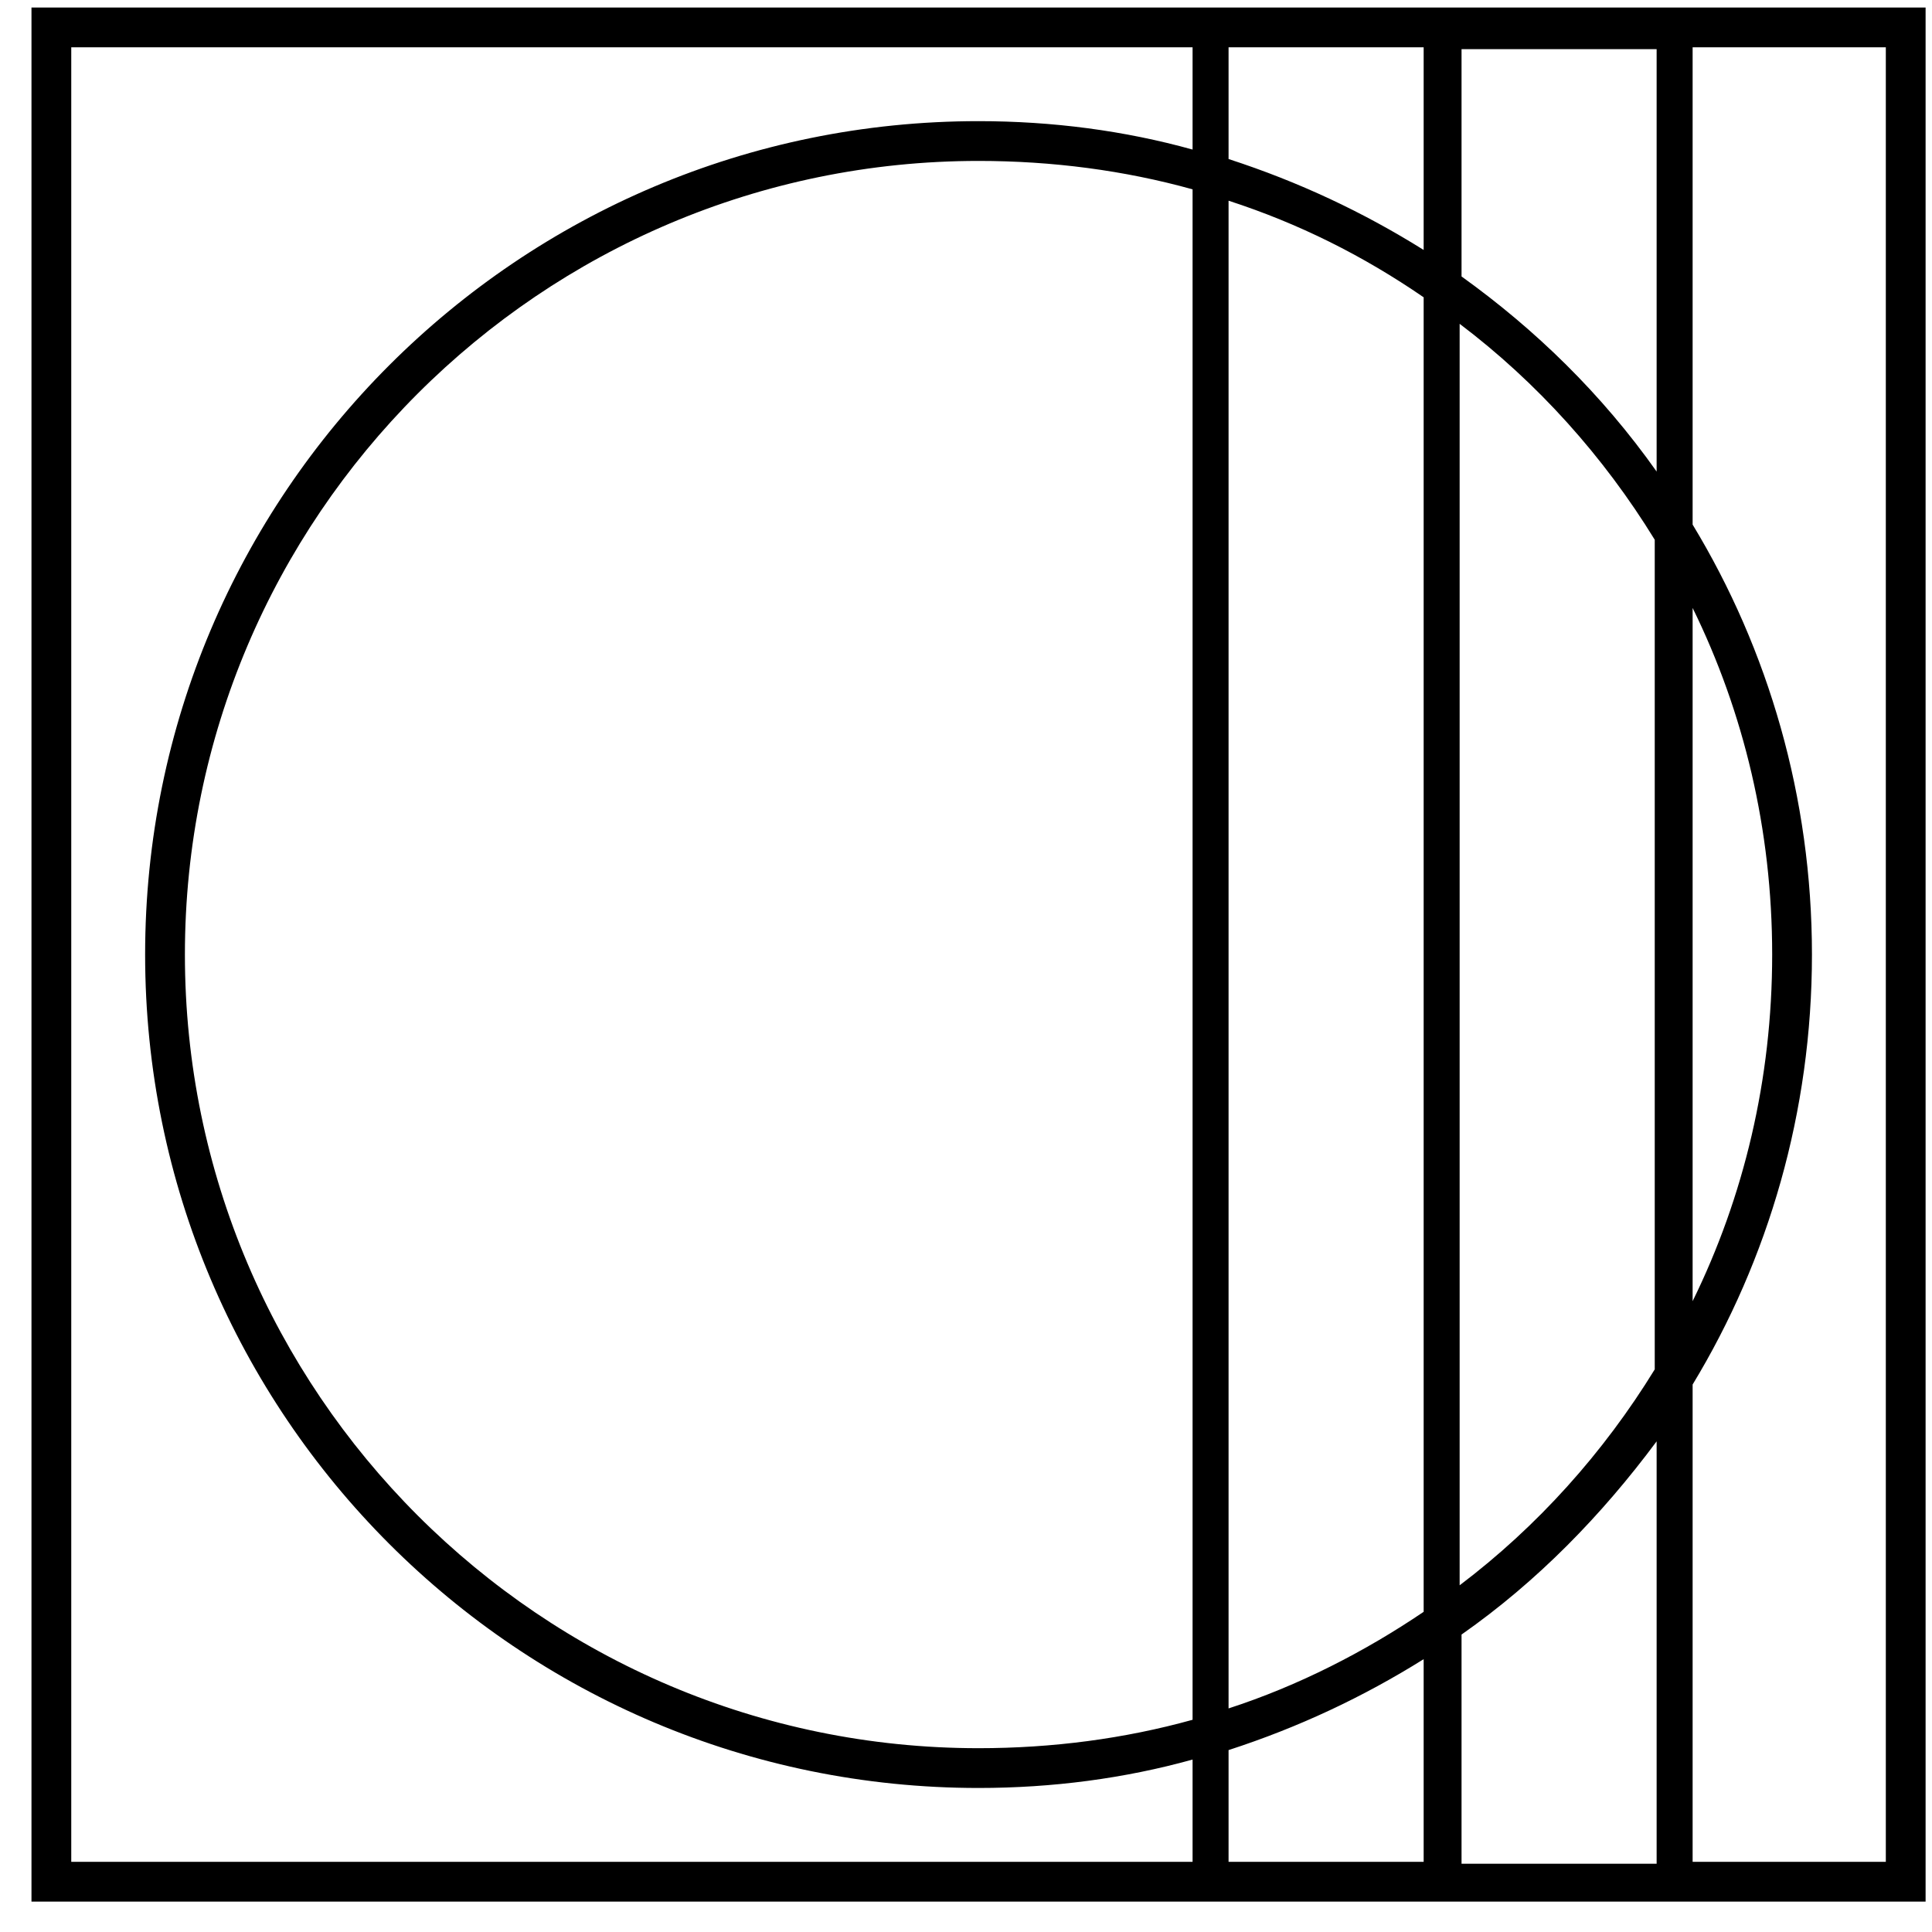 <svg width="51" height="51" viewBox="0 0 51 51" xmlns="http://www.w3.org/2000/svg">
  <path d="M50.831 0.198H0.831V50.198H50.831V0.198ZM43.681 36.148C42.331 38.348 40.581 40.298 38.531 41.848V8.548C40.581 10.098 42.331 12.048 43.681 14.248V36.148ZM44.681 16.048C46.031 18.798 46.781 21.898 46.781 25.198C46.781 28.498 46.031 31.598 44.681 34.348V16.048ZM32.431 5.298C34.281 5.898 35.981 6.748 37.581 7.848V42.548C36.031 43.598 34.281 44.498 32.431 45.098V5.298ZM31.481 45.398C29.681 45.898 27.781 46.148 25.831 46.148C14.281 46.148 4.881 36.748 4.881 25.198C4.881 13.648 14.281 4.248 25.831 4.248C27.781 4.248 29.681 4.498 31.481 4.998V45.398ZM32.431 4.198V1.248H37.581V6.598C35.981 5.598 34.281 4.798 32.431 4.198ZM37.581 43.798V49.148H32.431V46.198C34.281 45.598 35.981 44.798 37.581 43.798ZM38.581 43.148C40.581 41.748 42.281 39.998 43.731 38.048V49.198H38.581V43.148ZM38.581 7.298V1.298H43.731V12.448C42.281 10.398 40.531 8.698 38.581 7.298ZM1.881 1.248H31.481V3.948C29.681 3.448 27.781 3.198 25.831 3.198C13.681 3.198 3.831 13.048 3.831 25.198C3.831 37.348 13.681 47.198 25.831 47.198C27.781 47.198 29.681 46.948 31.481 46.448V49.148H1.881V1.248V1.248ZM49.781 49.148H44.681V36.548C46.681 33.248 47.831 29.348 47.831 25.198C47.831 21.048 46.681 17.148 44.681 13.848V1.248H49.781V49.148Z"/>
</svg>
